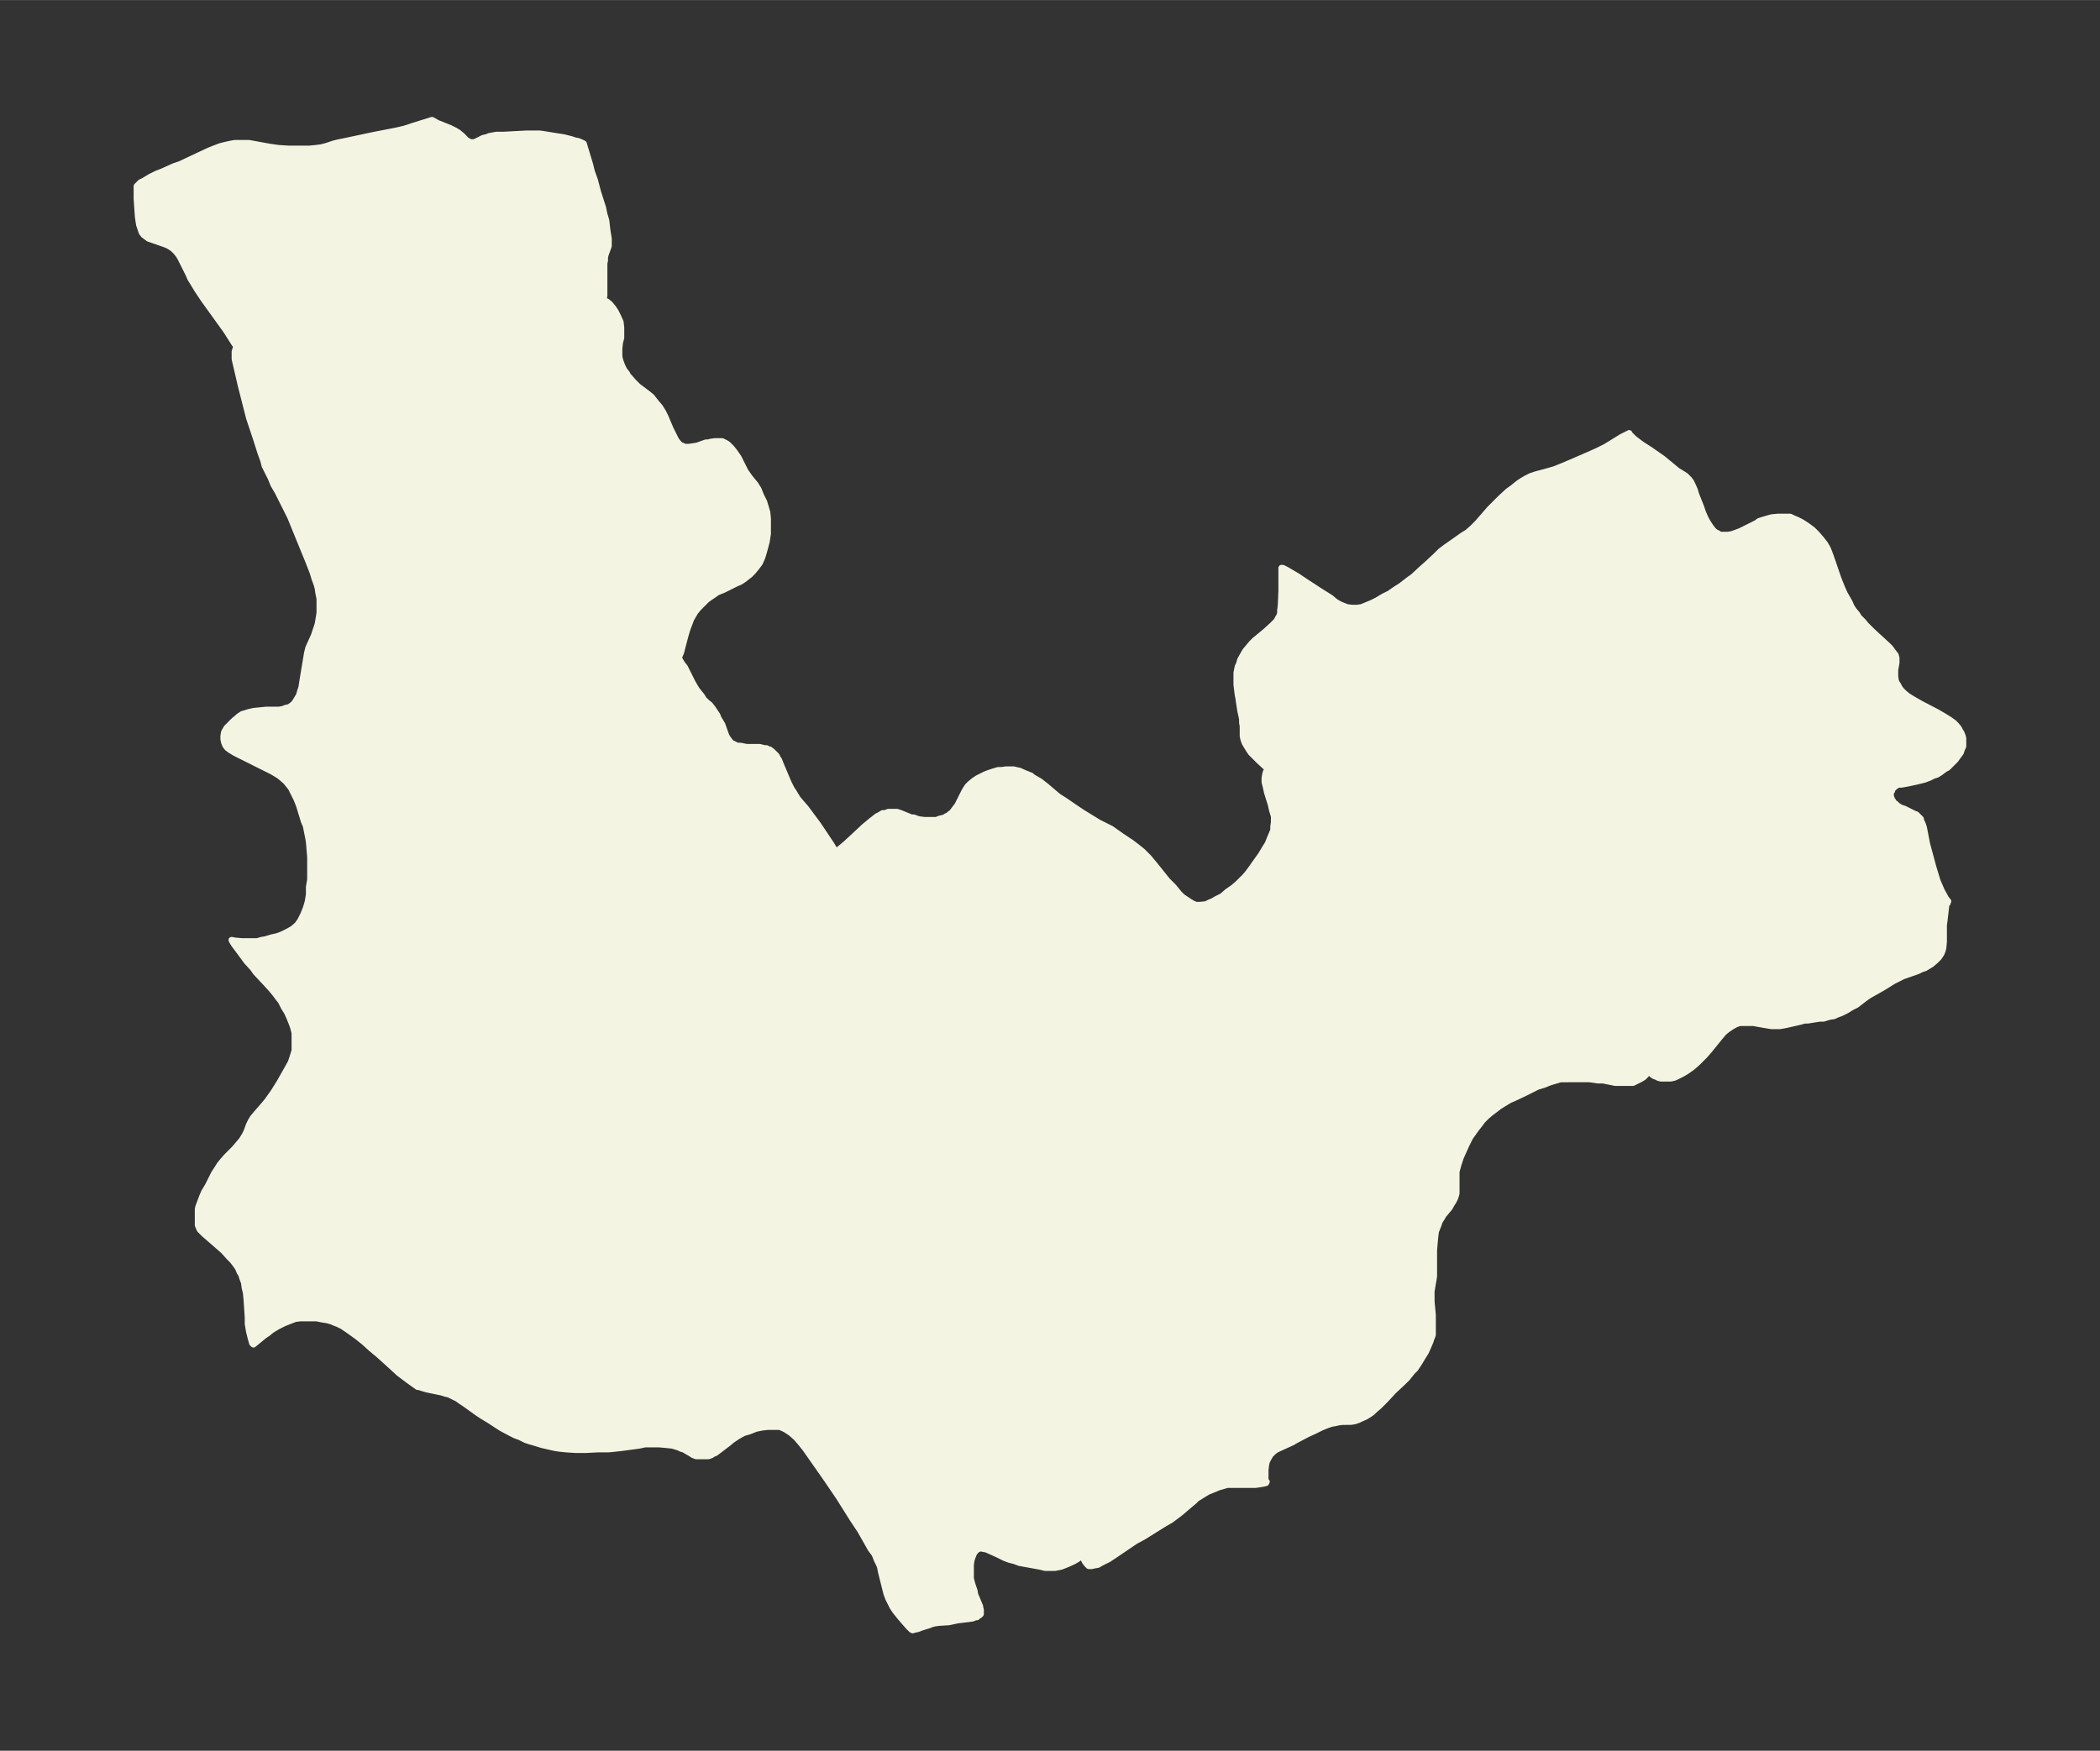 <svg xmlns="http://www.w3.org/2000/svg" xmlns:xlink="http://www.w3.org/1999/xlink" width="448.5" height="374" viewBox="0 0 336.4 280.5"><rect x="0" y="0" width="336.4" height="280.5" fill="#333333" stroke="none"/><defs><style>*{stroke-linejoin:round;stroke-linecap:butt}</style></defs><g id="figure_1"><path id="patch_1" fill="none" d="M0 280.5h336.4V0H0z"/><g id="axes_1"><g id="PatchCollection_1"><defs><path id="m9e421ce001" stroke="#f4f4e2" d="M75.4-257.7h.5l.3-.1 1.2-.6.5-.1.5-.2 1.1-.2h1.1l3.7-.2h2.2l1.3.2 1.2.2 1.3.2 1.2.3.6.2.5.1.5.2.4.2 1 3.3.3 1.2.5 1.4.1.4.4 1.5.8 2.5.2 1 .3 1 .2 1.7.2 1.2v1.2l-.1.3-.4 1.1-.1.4v.5l-.1.5v5.1l-.1.8v.3l.2-.1h.3l.5.4.5.6.4.6.4.8.4.9.1.9v1.6l-.2.8-.1.9v1.3l.1.5.2.6.2.5.3.6.4.5.2.4.2.2.7.8.7.7 1.6 1.2.6.5.7.9.6.7.5.8.4.8.8 1.9.5 1 .4.8.3.4.3.3.2.2h.2l.3.2h.8l.7-.1.6-.1 1.4-.5h.4l.3-.1.7-.1h1.2l.2.1.4.2.3.2.3.3.3.3.4.5.7 1 1.1 2.2.7 1 .9 1.1.5.8.4 1 .5 1 .3 1 .2.7.1 1v2.4l-.2 1.3-.4 1.5-.3 1-.4.9-.6.8-.5.6-.5.5-.4.3-.5.4-.6.4-.7.3-2 1-1 .4-.7.5-.6.4-.4.3-.5.5-.5.5-.3.3-.5.6-.3.5-.4.7-.3.8-.3.8-.3 1-.5 1.9-.2.8-.3.7v.2h-.1l.6 1 .4.5.5 1 .7 1.4.4.7.3.5.8 1 .5.8h.1l.3.3.4.3.4.5.4.6.4.6.2.5.3.5.3.5.6 1.7.2.4.3.4.3.4.4.2.6.3h.5l1 .2h2.1l.8.2h.3l.3.2h.2l.4.3.4.4.3.3.2.4.2.3.4 1 1.1 2.6.5 1 .4.6.6 1 1.3 1.5 2 2.7 2 3 .8 1.3.4-.3 1.2-1 1.3-1.2 1.6-1.5 1.2-1 .4-.3.5-.4.4-.2.5-.3h.4l.5-.2h1.4l.6.2 1.7.7h.4l.5.2.4.1.8.1h1.9l.5-.2.8-.2.3-.2.4-.2.2-.2.3-.2.3-.4.3-.4.3-.4.3-.6.8-1.6.3-.5.2-.3.4-.4.6-.5.6-.4.6-.3.6-.3.5-.2.9-.3.7-.2h.5l.7-.1h1.3l.4.1.5.1.9.4 1 .4.2.2 1.2.7.9.7 2 1.7 1.1.7 1.6 1.1 1.2.8 2.6 1.6 2 1 1.7 1.2 1.5 1 .8.6 1 .8 1 1 1 1.2 2 2.5 1 1 .9 1.1.5.5.6.4.6.4.5.3.5.2h.6l1-.1.6-.3.5-.2.5-.3 1-.5.8-.7 1-.7.8-.7.5-.5.6-.6.5-.6 2-2.8.6-1 .5-.8.4-1 .3-.7.2-.5v-.6l.1-.6v-1l-.3-1-.2-.9-.6-1.9-.2-.9-.2-.8v-.6l.1-.6.1-.4.2-.3h.3l-.3-.3-1.3-1.2-.5-.5-.8-.8-.4-.6-.3-.5-.3-.5-.2-.6-.1-.5v-1.6l-.1-.5v-.6l-.3-1.4-.3-2-.1-.5-.2-1.6v-1.9l.1-.5.1-.5.2-.4.2-.7.4-.7.4-.7.5-.6.5-.6.5-.5 1.7-1.4 1.1-1 .4-.4.3-.3.2-.4.2-.3.2-.5v-.5l.1-.8.1-2.3v-3.7h.2l.6.3 1.7 1 1.5 1 2.3 1.5 1.6 1 .7.6.5.3.4.2.5.2.5.2.8.1h.8l.7-.1.5-.2 1.2-.5.8-.4 1-.6 1-.5 1-.7.8-.5 1.3-1 .7-.5 1.4-1.3.8-.7 1.5-1.4.7-.7.8-.6 1-.7 1.7-1.2.8-.5.8-.7.8-.8 2-2.3.6-.6 1-1 1.3-1.2.7-.5 1-.8.6-.4.7-.4.6-.3.3-.1.6-.2 1.5-.4.7-.2.7-.2 1.5-.6 1.4-.6 3-1.3 1.1-.5.6-.3.6-.3 2.6-1.6 1-.5.2-.1v.1l.3.3.5.5.4.3.8.6 1.4.9 1 .7 1 .7 2.3 1.9 1.3.8.4.4.2.2.3.4.2.4.4.9.2.7.8 2 .3.9.4.9.2.4.3.5.4.6.4.5.5.4h.1l.5.3h1.2l.6-.1.6-.2.8-.3.6-.3 2-1 .4-.3.6-.2.7-.2.7-.2 1-.1h2l.4.2.7.3.6.3.5.3.6.4.8.6.7.7.6.7.4.5.3.4.4.7.2.5.3.8 1.2 3.5.6 1.5.4.9.8 1.4.3.7.4.6.5.6.3.5.7.7.4.5 1 1 2.5 2.3.4.4.3.4.3.4.3.4v.1l.1.3v.8l-.2 1.1v1.1l.1.7.2.4.2.3.2.4.3.4.4.4.6.5.8.5.7.4.7.4 2.5 1.3 1.2.7.8.5.7.5.4.4.4.5.2.4.2.3.2.5.1.4v1.3l-.2.4-.2.6-.3.4-.3.4-.2.3-.8.8-.5.5-.4.2-.8.6-.5.3-.6.2-.6.3-.8.3-1.2.3-1.4.3-1.1.2h-.5l-.5.3-.5.5v.2l-.2.3v.6l.2.5.2.3.1.2.3.2.3.3.5.3.6.2 1.2.6.4.2.3.1.3.3.2.2.2.2.1.4.2.4.2.6.5 2.6 1 3.7.3 1 .4 1.3.7 1.6.4.7.2.4.3.4.1.1-.1.1v.2l-.2.2-.3 2.6-.1.7v2.7l-.1 1-.1.4-.2.5-.4.6-.5.5-.7.6-.5.3-.5.3-.6.2-.6.3-2.3.8-1 .5-.6.3-1.6 1-2.3 1.3-.7.5-1.3 1-.8.4-.8.5-.8.4-.8.3-.4.2-.7.1-1 .3h-.6l-1.9.3h-.5l-.7.2-2.2.5-.5.1-.6.1h-1.3l-1.2-.2-1.7-.3h-2.2l-.6.2-.7.4-.6.4-.5.4-.3.3-.5.6-1.7 2.1-.7.8-.4.4-.8.8-.8.7-1 .7-.7.4-1 .5-.3.1-.5.1h-1.5l-.4-.1-.4-.2-.3-.1-.3-.2-.3-.3h-.2l-.2-.3v.2l-.3.4-.4.4-.5.3-.4.2-.4.2-.4.2h-2.8l-2-.4h-.8l-1.4-.2H250l-.7.2-1 .3-1 .4-1 .3-2.2 1.1-1.7.8-.5.2-1 .6-.8.5-.5.4-.8.6-.7.6-.6.6-.6.8-.4.5-.5.7-.5.7-.4.8-.2.4-.9 2-.2.6-.2.6-.1.4-.2.7v3.5l-.2.7-.3.6-.2.3-.4.7-1 1.2-.1.2-.5.8-.2.6-.2.5-.2.5-.1.8-.1 1-.1 1.3v4.1l-.1.6-.3 1.8v1.6l.2 2.2v3.2l-.2.5-.2.6-.3.7-.4.9-.5.8-.6 1-.6.9-.5.5-.8 1-.6.6-1.5 1.4-1.4 1.5-1 1-.7.6-.4.4-.6.4-.5.3-.7.3-.4.2-.6.2-.6.1H215l-.7.1-.4.1-.6.1-.6.2-1 .4-1 .5-1.3.6-1.9 1-.5.3-2.2 1-.4.2-.4.3-.5.5-.4.7-.2.4-.1.5-.1.8v1.7l.2.2-.1.2-.4.1-.6.1-.7.1h-4.5l-.7.2-.7.2-.7.3-1 .4-.5.3-.5.3-.3.2-.5.3-.4.4-1.3 1.1-.7.6-.5.4-1.2.9-1.2.7-3.2 2-1.3.7-3.1 2.1-1.2.8-.6.3-.6.3-.5.3-.6.1-.4.1h-.5l-.3-.3-.3-.4-.2-.4v-.7l-.2.1-.8.6-.7.4-.9.4-1 .4-1 .2h-1.6l-.8-.2-3.3-.6-.8-.3-.8-.2-.8-.3-1-.5-1.1-.5-.9-.4h-.2l-.4-.1h-.4l-.4.2-.3.3-.2.3-.2.5-.2.6-.1.7v2.2l.2.8.4 1.2.1.6.3.7.5 1.2v.2l.1.3v.7l-.2.2h-.1l-.3.3h-.2l-.5.2-.7.1-1.7.2-1.4.3-1.6.1-.7.1-.4.1-.5.2-1.3.4-.5.2-.5.1-.3.1-.2-.1-.5-.5-.7-.8-.6-.7-.4-.5-.4-.5-.4-.6-.3-.6-.4-.8-.3-.8-.9-3.6-.1-.6-.2-.5-.3-.6-.4-1-.6-.8-1.7-3-1.2-1.8-2.2-3.5-1.9-2.8-1.4-2-1.4-2-.7-1-.8-1-.7-.8-.8-.7-.9-.6-.9-.4H123l-.9.1-1 .2-1 .4-1 .3-.9.5-.9.6-.6.5L115-48l-.4.3-.3.1-.3.2-.5.2h-2l-.5-.2-.3-.2-1.2-.7-.4-.1-.4-.2-1-.3-1-.1-1.1-.1h-2.3l-.9.2-3 .4-1.9.2h-1.7l-2 .1h-1.6l-1.5-.1-1-.1-.7-.1-.9-.2-1.3-.3-1.3-.4-.7-.2-.6-.2-1-.5-.6-.2-.8-.4-1.5-.8-2-1.3-1-.6-.9-.6-1.8-1.3-.9-.6-.4-.3-.8-.4-.6-.3-.5-.1-.6-.2-2.4-.5-.7-.2-.6-.2h-.2l-.7-.5-.7-.5-1.6-1.2-1.3-1.2-2-1.8-1.2-1-1.1-1-1-.8-1.1-.8-1.3-.9-.8-.4-.3-.1-.7-.3-.7-.2-.7-.1-1-.2h-2.6l-.8.1-.8.3-1 .4-1 .5-1 .6-.6.5-.6.4-1.7 1.4-.2-.2-.2-.7-.3-1.2-.2-1.2v-1l-.2-3-.1-1-.2-.8-.1-.8-.3-.8-.1-.4-.3-.5-.3-.7-.5-.7-.4-.5-.5-.5-.9-1-.8-.7-2.3-2-.4-.4-.3-.3-.3-.7v-2.6l.1-.4.3-.8.3-.8.3-.7.6-1 1-2 .4-.6.5-.8.4-.5.7-.8 1.3-1.3.5-.6.6-.7.5-.8.3-.6.4-1.1.3-.6.3-.5.5-.6 1.3-1.5.5-.6.5-.7.5-.7 1-1.6 1.3-2.3.5-.9.3-.9.3-1v-2.8l-.2-.8-.2-.6-.4-1-.4-.9-.5-.8-.5-1-.4-.5-.6-.8-.5-.6-1-1.1-1.5-1.6-.5-.7-1-1.1-1.1-1.5-.9-1.2-.3-.5-.1-.2.5.1 1.1.1h2.5l.7-.2.6-.1 1-.3.9-.2.8-.3 1-.5.7-.4.7-.6.5-.7.5-1 .4-1 .3-1 .2-1.2v-1.2l.2-1.2v-3.6l-.1-1.2-.1-1.2-.1-.6-.2-1-.2-1-.3-.7-.8-2.6-.4-1-.4-.8-.5-1-.8-1-.8-.7-.4-.3-1-.6-1-.5-4-2-1-.5-.8-.5-.4-.3-.3-.4-.2-.5-.1-.5v-.5l.1-.6.4-.7.6-.6.6-.6.5-.4.2-.2.6-.4.7-.2.3-.1.4-.1.5-.1 2-.2h2l.6-.1.5-.2.5-.1.3-.2.4-.3.3-.4.3-.5.3-.5.2-.7.2-.6.2-1.3.5-3 .2-1.2.2-.8.9-2 .2-.6.2-.6.2-.6.2-1.2.1-.6v-2.3l-.2-1-.1-.7-.2-.7-.3-.8-.3-1-.7-1.8-2.9-7.1-.5-1-.5-1-.5-1-.5-1-.7-1.2-.4-1-1-2-.2-.8-.5-1.4-.6-1.9-1-3-.2-.6-1.3-5.1-1-4.3v-1.2l.2-.6v-.5l-.2-.1-1.4-2.2-3.6-5-1-1.5-.6-1-.5-.8-.3-.7-1-2-.3-.6-.3-.5-.4-.5-.4-.4-.4-.3-.5-.3-.5-.2-2-.7-.6-.2-.4-.3-.4-.3-.3-.4-.2-.6-.2-.6-.1-.6-.1-.7-.1-1.4-.1-1.5v-2l.2-.2.4-.4.6-.3 1-.6 1-.5.8-.3 2-.9.9-.3 3.2-1.5 1.5-.7 1-.4.8-.3.8-.2.9-.2.6-.1h2.3l3.3.6 1.4.2 1.6.1h3.4l1-.1.8-.1.8-.2 1.2-.4.8-.2 1-.2 4.7-1 3.6-.7 1.3-.3 1.2-.4 3.2-1 .9.5 2 .8.8.4.5.3.6.5.7.7.3.2.2.1h.2"/></defs><g clip-path="url(#pe8d9aa91d1)"><use xlink:href="#m9e421ce001" y="280.5" fill="#f4f4e2" stroke="#f4f4e2"/></g></g></g></g><defs><clipPath id="pe8d9aa91d1"><path d="M7.2 7.2h322v266.1H7.2z"/></clipPath></defs></svg>